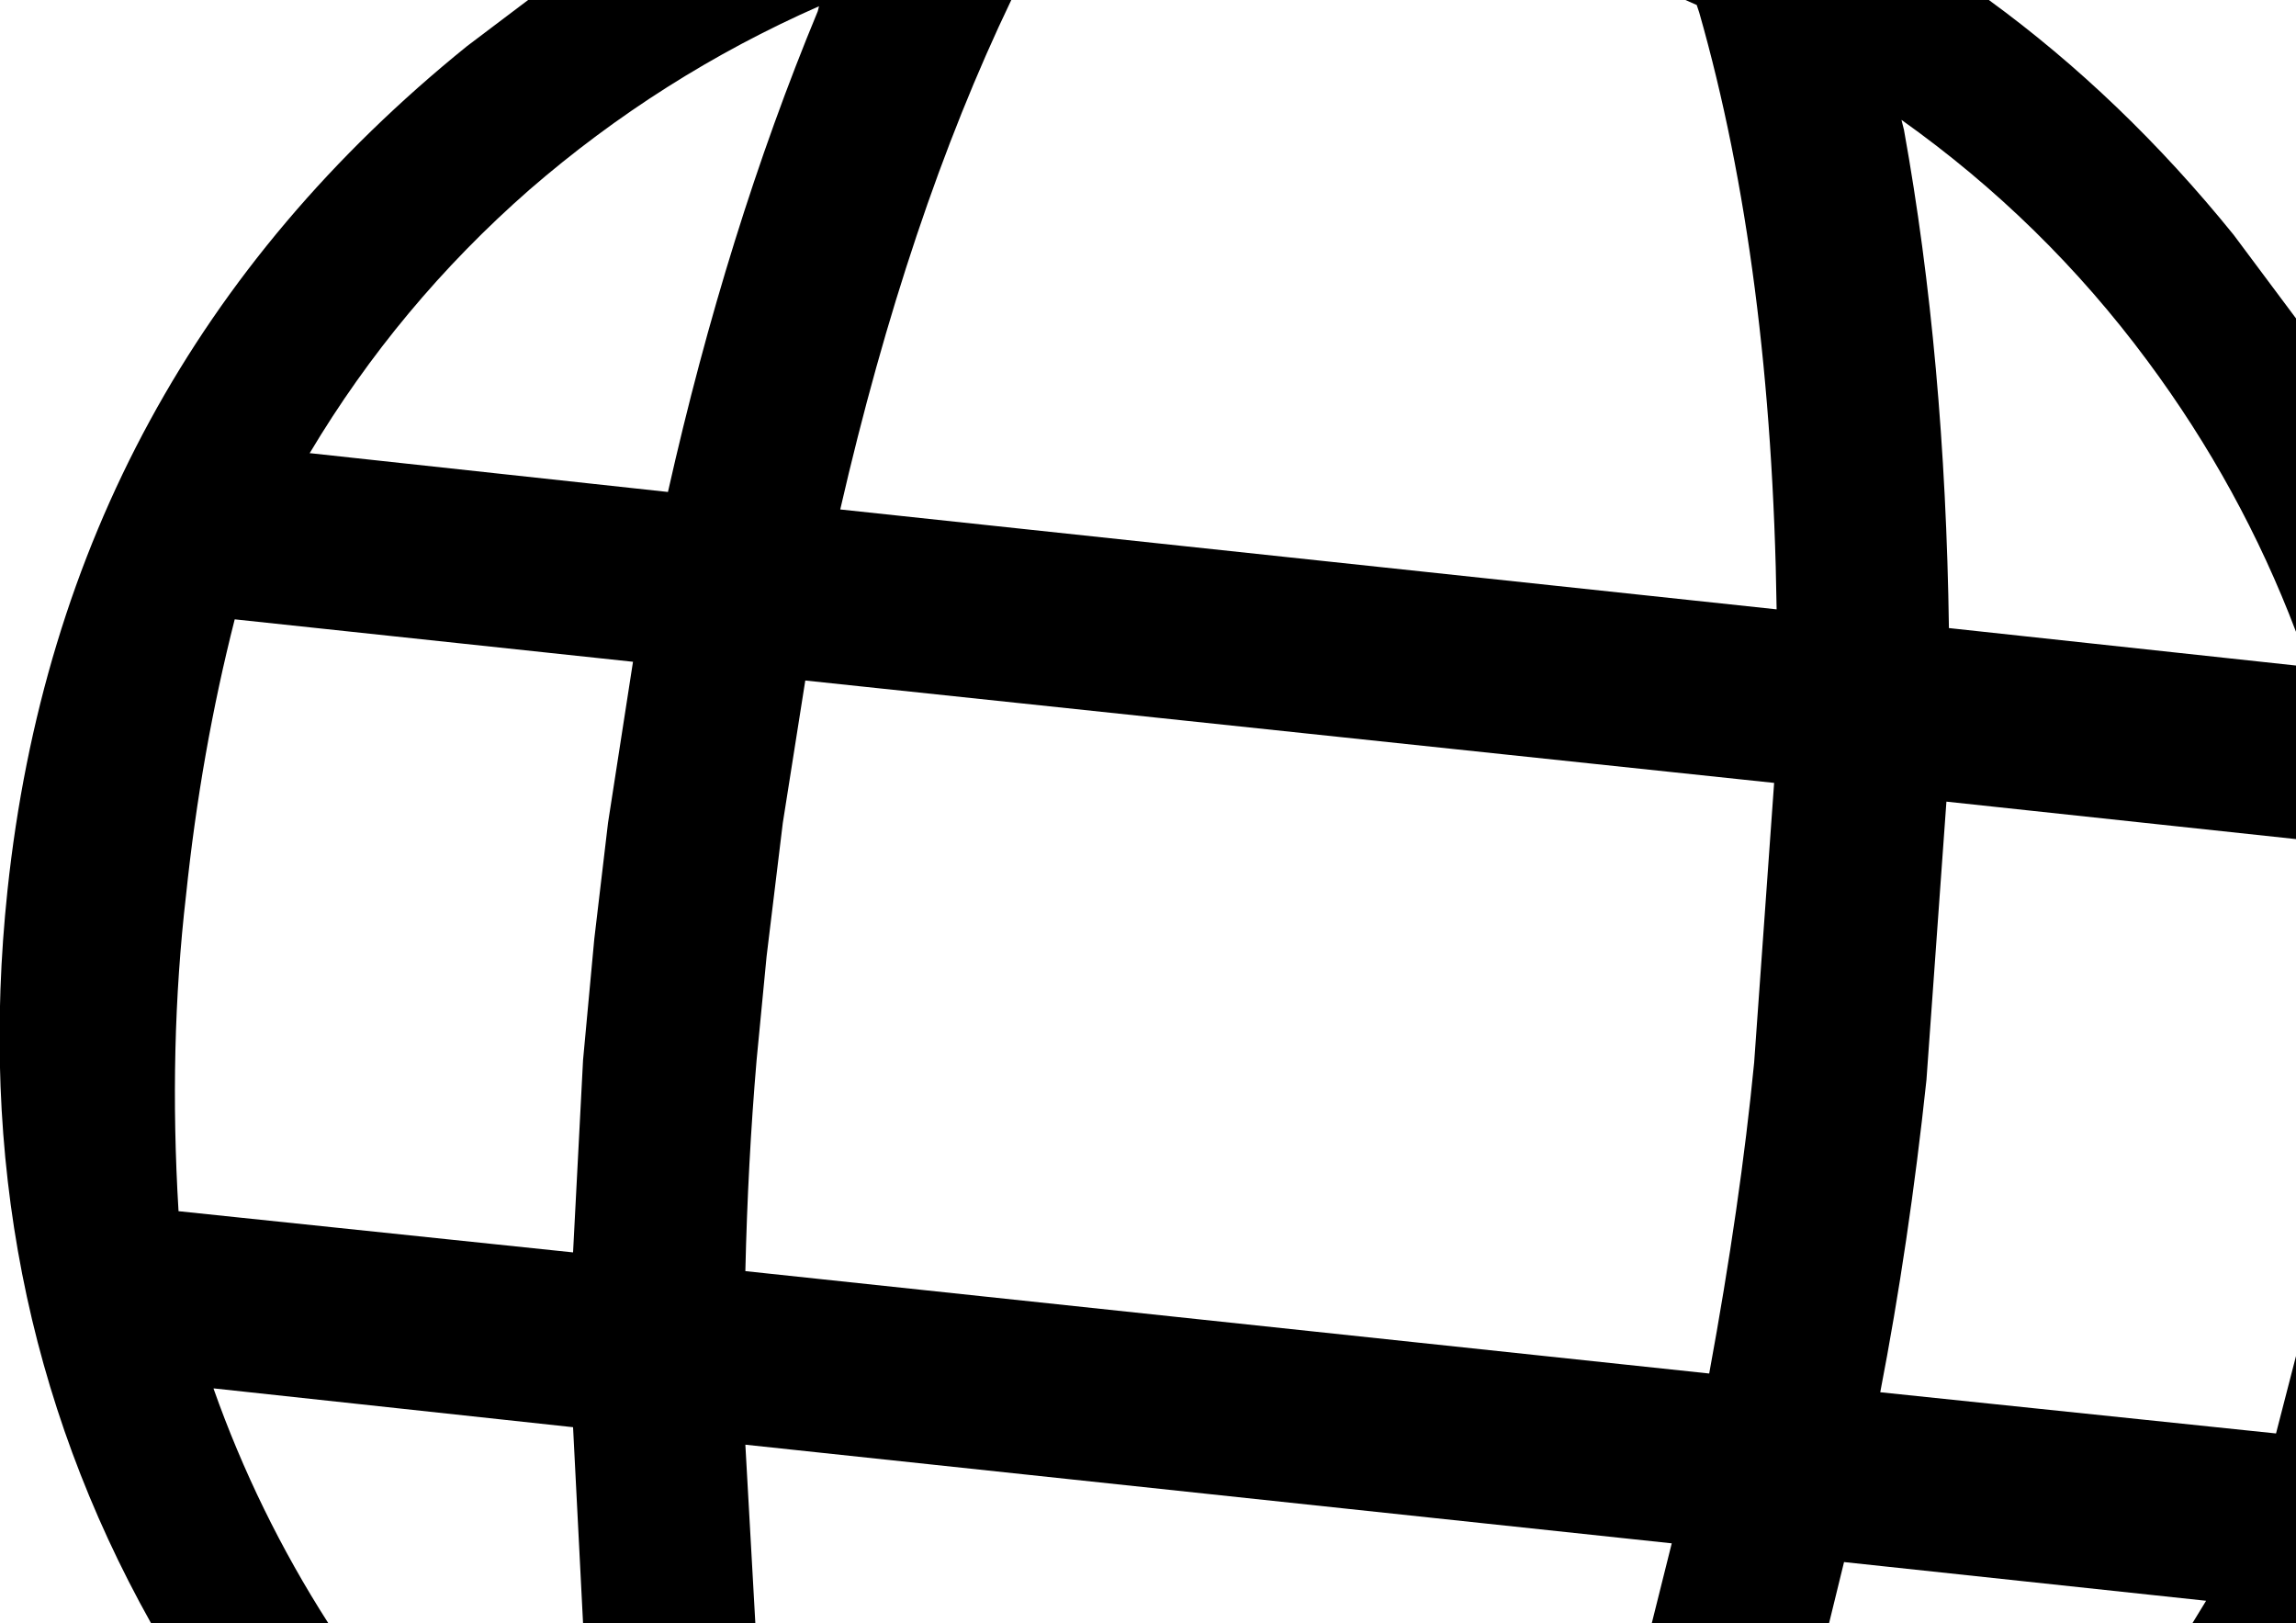 <?xml version="1.0" encoding="UTF-8" standalone="no"?>
<svg xmlns:xlink="http://www.w3.org/1999/xlink" height="65.0px" width="91.95px" xmlns="http://www.w3.org/2000/svg">
  <g transform="matrix(1.0, 0.0, 0.0, 1.0, -0.05, -9.0)">
    <path d="M31.4 41.95 L30.75 47.3 30.35 51.45 Q30.0 55.55 29.9 59.9 L68.5 64.0 Q69.75 57.2 70.3 51.55 L71.1 40.35 32.3 36.25 31.4 41.95 M9.45 33.8 Q8.1 39.1 7.5 44.85 6.8 50.9 7.2 57.5 L23.0 59.15 23.4 51.45 23.85 46.6 24.4 41.95 25.4 35.5 9.45 33.8 M32.85 9.25 Q26.5 12.05 21.25 16.6 16.0 21.2 12.45 27.15 L12.5 27.15 26.8 28.7 Q29.15 18.25 32.8 9.45 L32.85 9.25 M92.0 35.65 L92.0 42.6 78.0 41.1 77.2 52.25 Q76.5 58.8 75.35 64.75 L91.2 66.4 92.0 63.3 92.0 74.0 87.85 74.0 88.4 73.1 73.9 71.55 73.3 74.0 66.2 74.0 67.0 70.8 29.9 66.85 30.3 74.0 23.4 74.0 23.0 66.15 8.65 64.6 8.6 64.6 Q10.35 69.55 13.2 74.0 L6.1 74.0 Q-1.35 60.7 0.35 44.65 2.55 23.95 18.75 10.85 L21.2 9.0 40.55 9.0 Q36.4 17.65 33.7 29.4 L71.2 33.4 Q71.0 19.65 68.1 9.5 L68.0 9.2 67.55 9.0 79.7 9.0 Q85.05 12.9 89.5 18.4 L92.0 21.75 92.0 34.3 Q89.8 28.5 86.05 23.45 81.9 17.85 76.2 13.8 L76.3 14.2 Q77.95 23.35 78.1 34.15 L92.0 35.65" fill="#000000" fill-rule="evenodd" stroke="none"/>
  </g>
</svg>
